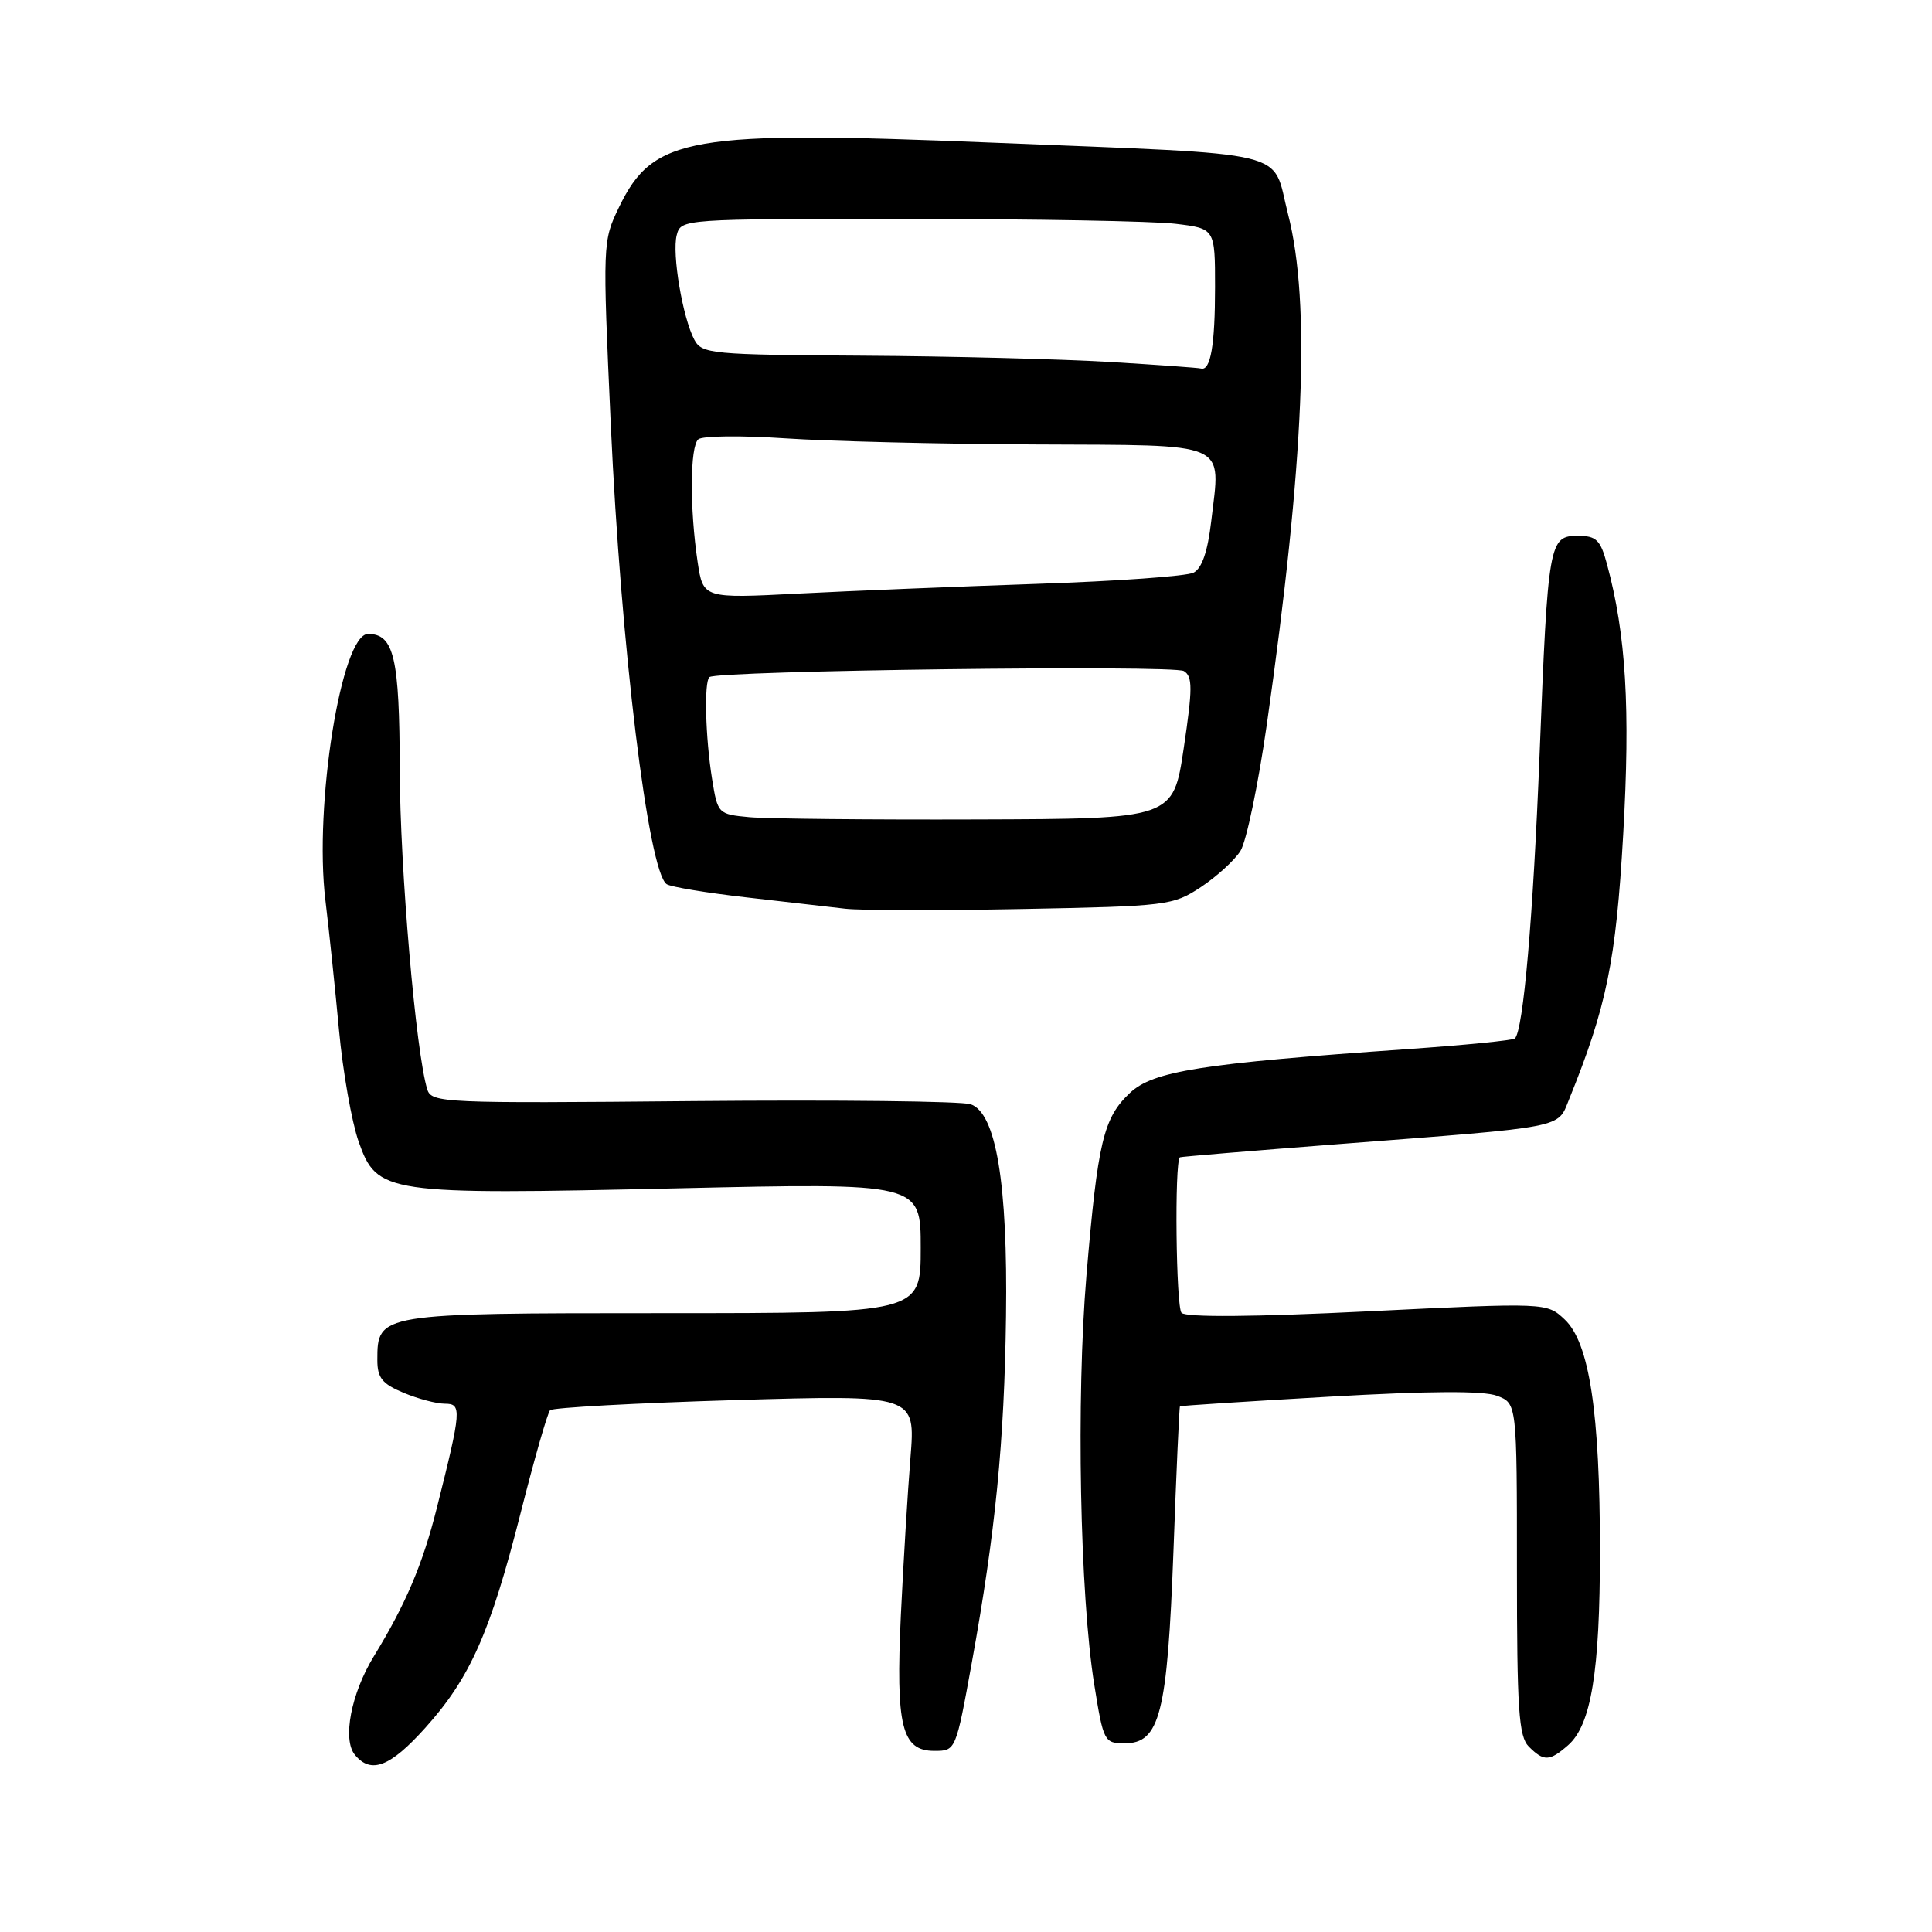 <?xml version="1.0" encoding="UTF-8" standalone="no"?>
<!DOCTYPE svg PUBLIC "-//W3C//DTD SVG 1.1//EN" "http://www.w3.org/Graphics/SVG/1.1/DTD/svg11.dtd" >
<svg xmlns="http://www.w3.org/2000/svg" xmlns:xlink="http://www.w3.org/1999/xlink" version="1.1" viewBox="0 0 256 256">
 <g >
 <path fill="currentColor"
d=" M 56.36 228.94 C 62.29 222.35 64.96 216.33 68.98 200.50 C 70.79 193.35 72.55 187.21 72.89 186.86 C 73.22 186.52 84.26 185.91 97.41 185.52 C 121.31 184.82 121.31 184.82 120.64 193.16 C 120.27 197.75 119.70 207.12 119.37 214.00 C 118.68 228.75 119.48 232.00 123.80 232.00 C 126.65 232.00 126.65 232.00 128.78 220.25 C 131.90 203.02 133.08 191.12 133.30 174.39 C 133.54 156.79 131.98 147.48 128.62 146.32 C 127.45 145.91 110.91 145.73 91.85 145.90 C 58.79 146.21 57.18 146.14 56.62 144.36 C 55.11 139.57 53.00 115.06 52.97 102.01 C 52.94 87.13 52.21 84.00 48.77 84.00 C 45.24 84.00 41.59 106.74 43.12 119.30 C 43.60 123.26 44.41 131.00 44.92 136.50 C 45.43 142.00 46.60 148.63 47.51 151.24 C 49.96 158.19 50.96 158.33 89.70 157.46 C 122.00 156.73 122.00 156.73 122.00 165.36 C 122.00 174.00 122.00 174.00 87.83 174.00 C 50.14 174.00 50.00 174.02 50.00 180.21 C 50.00 182.57 50.64 183.37 53.47 184.55 C 55.38 185.35 57.84 186.00 58.94 186.00 C 61.21 186.00 61.16 186.78 57.89 199.78 C 56.01 207.27 53.78 212.54 49.53 219.48 C 46.52 224.40 45.35 230.51 47.03 232.53 C 49.16 235.11 51.70 234.13 56.36 228.94 Z  M 207.78 231.25 C 210.84 228.57 212.00 221.50 212.00 205.50 C 212.00 187.14 210.60 177.91 207.33 174.84 C 204.95 172.60 204.95 172.60 181.23 173.76 C 166.17 174.50 157.17 174.57 156.56 173.96 C 155.83 173.23 155.61 154.00 156.34 153.35 C 156.43 153.27 165.95 152.48 177.50 151.59 C 207.68 149.27 206.35 149.52 207.89 145.72 C 212.89 133.39 214.12 127.38 215.08 110.59 C 216.04 93.83 215.46 84.12 212.94 74.78 C 212.07 71.53 211.52 71.00 209.08 71.00 C 205.25 71.00 205.11 71.79 204.00 100.00 C 203.15 121.53 201.85 136.48 200.73 137.60 C 200.48 137.85 194.03 138.49 186.39 139.02 C 159.16 140.92 152.81 141.92 149.73 144.81 C 146.21 148.12 145.46 151.25 143.96 169.00 C 142.59 185.23 143.09 211.39 145.00 223.25 C 146.20 230.75 146.33 231.00 149.01 231.00 C 153.69 231.00 154.68 227.10 155.49 205.50 C 155.87 195.05 156.26 186.43 156.35 186.35 C 156.43 186.26 165.32 185.69 176.11 185.07 C 189.35 184.31 196.57 184.27 198.36 184.95 C 201.00 185.95 201.00 185.95 201.00 207.90 C 201.00 226.53 201.24 230.10 202.57 231.43 C 204.57 233.43 205.32 233.40 207.78 231.25 Z  M 159.13 117.54 C 161.23 116.14 163.59 113.99 164.37 112.75 C 165.15 111.51 166.72 103.97 167.86 96.00 C 172.82 61.16 173.70 40.16 170.67 28.37 C 168.44 19.68 172.08 20.56 131.50 18.90 C 91.32 17.26 86.56 18.08 82.03 27.44 C 79.85 31.95 79.84 32.18 80.93 56.24 C 82.27 85.68 85.90 115.52 88.34 117.16 C 88.88 117.52 93.63 118.31 98.91 118.91 C 104.18 119.51 110.08 120.19 112.00 120.41 C 113.92 120.64 124.45 120.66 135.40 120.45 C 154.71 120.08 155.41 119.99 159.13 117.54 Z  M 99.30 108.28 C 95.15 107.89 95.10 107.84 94.35 103.20 C 93.47 97.72 93.28 90.36 94.00 89.72 C 94.98 88.85 155.52 88.08 156.87 88.92 C 158.04 89.64 158.03 91.20 156.85 99.14 C 155.45 108.50 155.45 108.50 129.47 108.58 C 115.19 108.63 101.61 108.49 99.30 108.28 Z  M 92.44 74.47 C 91.38 67.37 91.42 59.16 92.53 58.21 C 93.06 57.75 98.22 57.69 104.00 58.08 C 109.78 58.47 124.71 58.84 137.18 58.89 C 163.27 59.02 161.74 58.34 160.49 69.09 C 160.02 73.10 159.26 75.31 158.15 75.88 C 157.24 76.35 147.95 77.01 137.50 77.36 C 127.05 77.72 112.80 78.29 105.83 78.65 C 93.17 79.30 93.17 79.30 92.44 74.47 Z  M 147.00 47.96 C 140.68 47.58 125.95 47.20 114.29 47.13 C 94.26 47.01 93.01 46.89 92.01 45.03 C 90.46 42.12 89.02 33.63 89.67 31.15 C 90.23 29.01 90.37 29.00 120.37 29.01 C 136.94 29.01 152.86 29.30 155.75 29.65 C 161.00 30.28 161.00 30.28 161.00 38.06 C 161.00 45.72 160.41 49.17 159.14 48.83 C 158.79 48.73 153.32 48.34 147.00 47.96 Z "/>
</g>
</svg>